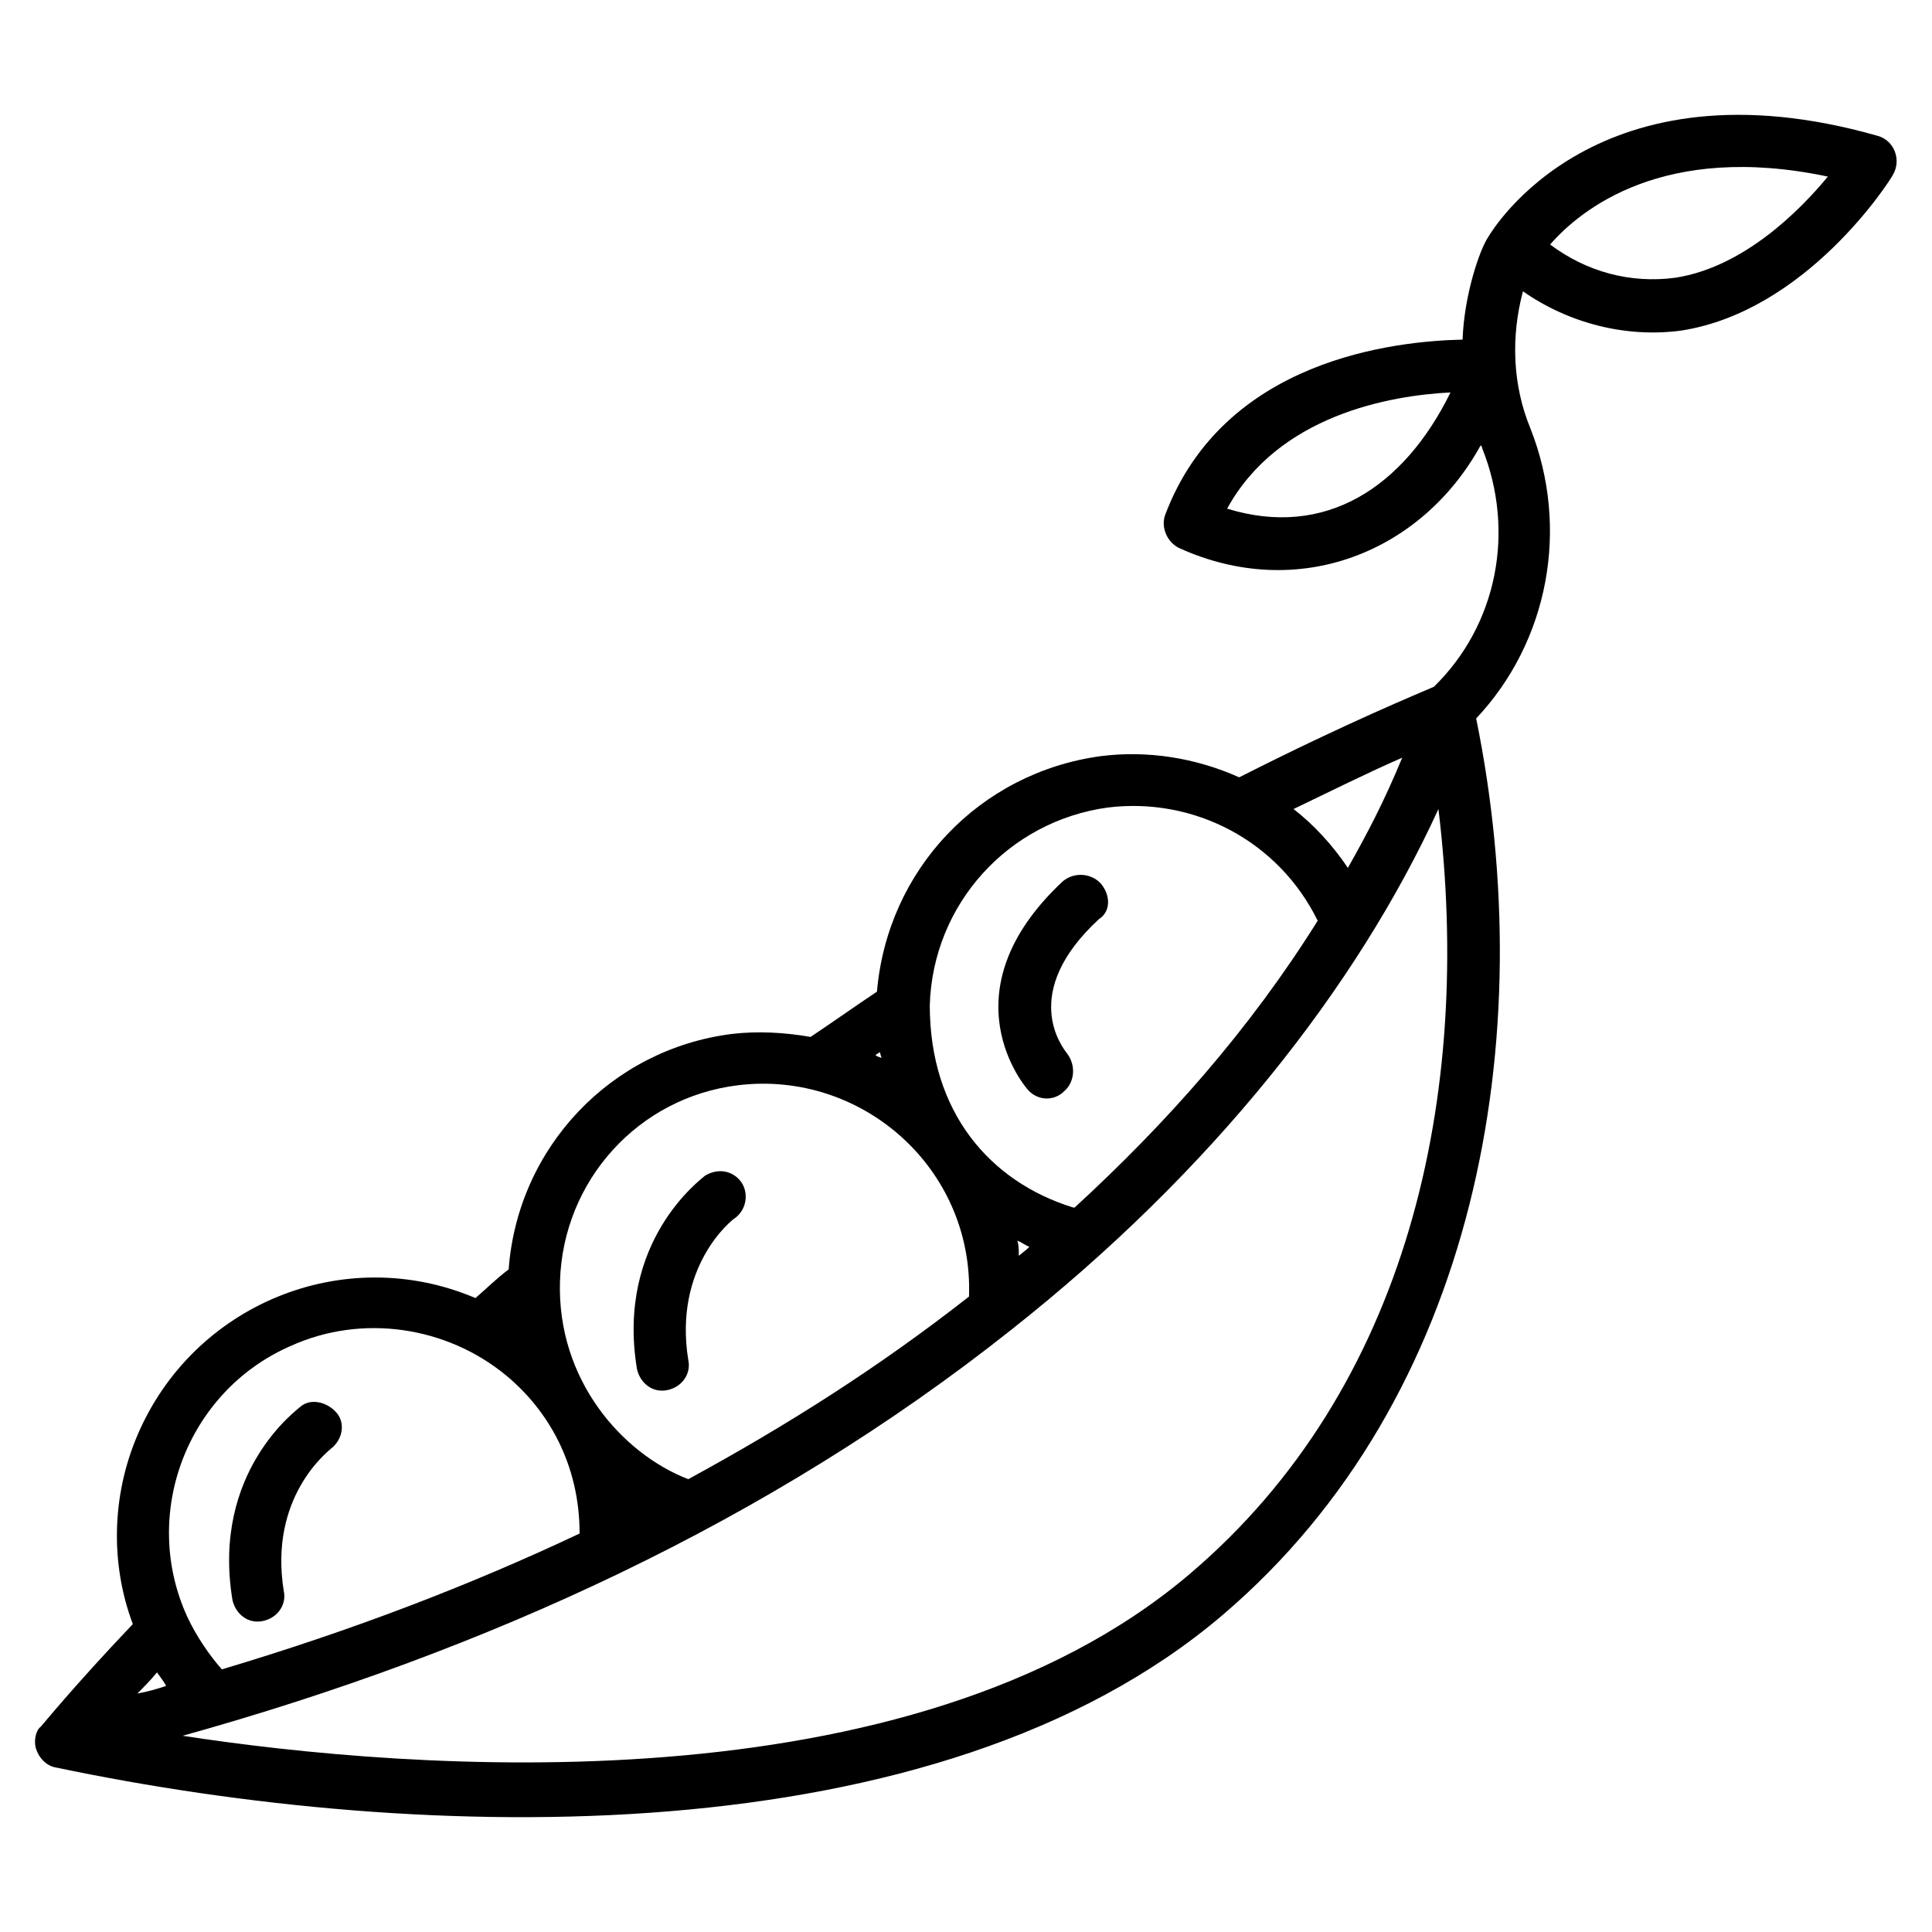 <svg xmlns="http://www.w3.org/2000/svg" version="1.1" xmlns:xlink="http://www.w3.org/1999/xlink" xmlns:svgjs="http://svgjs.com/svgjs" width="512" height="512" x="0" y="0" viewBox="0 0 128 128" style="enable-background:new 0 0 512 512" xml:space="preserve" class=""><g><path d="M2.4 115.9c.2.6.7 1.1 1.3 1.2 24.3 5.1 58.4 6 77.3-10.1 16.9-14.4 21.1-38.3 16.8-59.4 4.8-5.1 6.2-12.6 3.6-19.2-1.2-2.9-1.3-6.1-.5-9.1 3 2.1 6.8 3.1 10.5 2.6 8.3-1.3 13.8-9.9 14-10.3.6-1 .1-2.3-1-2.6-18.6-5.3-25.5 6.2-25.8 6.7-.6.9-1.6 3.9-1.7 6.8-4.5.1-15.8 1.3-19.7 11.6-.3.8.1 1.8.9 2.2 7.9 3.6 16.1.3 20-6.8 0 0 .1.1.1.2 2.2 5.5 1 11.7-3.2 15.8-.9.4-5.6 2.3-12.9 6-2.9-1.3-6.1-1.8-9.2-1.4-8 1.1-14.1 7.5-14.8 15.6-1.5 1-2.9 2-4.4 3-1.7-.3-3.5-.4-5.2-.2-8 1-14.2 7.5-14.8 15.6-.8.6-1.5 1.3-2.2 1.9-8.7-3.7-18.7.4-22.4 9.1-1.7 4-1.8 8.5-.3 12.5-3.9 4.1-6 6.7-6.1 6.8-.3.2-.5.9-.3 1.5zM121.1 11.7c-1.9 2.3-5.6 6-10.1 6.7-3 .4-5.9-.4-8.3-2.2 2-2.3 7.5-6.8 18.4-4.5zm-39.8 22c3.4-6.2 10.8-7.5 14.8-7.7-3.1 6.3-8.3 9.7-14.8 7.7zm14 19.9c2.3 19-2 38.4-16.5 50.7-18.5 15.7-51.7 13-66.7 10.7C32.2 109.4 51 100.8 67 88.1c13.3-10.5 22.9-22.7 28.3-34.5zM67.4 82.2c.3.1.5.3.8.4-.3.3-.1.1-.7.6 0-.4 0-.7-.1-1zm25.5-32c-1.2 2.9-2.3 5-3.6 7.3-1-1.5-2.3-2.9-3.6-3.9 2.5-1.2 4.9-2.4 7.2-3.4zm-19.5 3.3c5.7-.7 11.3 2.2 13.9 7.5-4.5 7.2-10 13.4-16.1 19h-.1c-5.5-1.7-9.5-6.3-9.5-13.4.2-6.7 5.2-12.2 11.8-13.1zM58.3 69.7c0 .1 0 0 .1.4-.2-.1-.3-.1-.4-.2zm-9.4 2.2c8.2-1 15.6 5.5 15.3 14-6 4.7-12 8.5-18.6 12.1-4.4-1.7-8.7-6.6-8.5-13.1.2-6.7 5.2-12.2 11.8-13zM33.5 91.1c2.8 2.3 4.9 5.9 4.9 10.5-7.2 3.4-15 6.4-23.7 9-.8-.9-1.7-2.2-2.3-3.5-3.1-6.8 0-14.9 6.8-17.9 4.8-2.2 10.4-1.3 14.3 1.9zm-23.1 19.7s.6.8.6.9c-.6.2-1.3.4-1.9.5.4-.4.9-.9 1.3-1.4z" fill="#000000" data-original="#000000"></path><path d="M21.9 96c.8-.6 1-1.7.4-2.4s-1.7-1-2.4-.4c-.2.2-5.9 4.3-4.5 12.8.2.9 1 1.6 2 1.4s1.6-1.1 1.4-2c-1-6.2 2.9-9.2 3.1-9.4zM48.7 80.7c.8-.6.9-1.7.4-2.4-.6-.8-1.6-.9-2.4-.4-.2.2-5.9 4.3-4.5 12.8.2.9 1 1.6 2 1.4s1.6-1.1 1.4-2c-1-6.2 2.9-9.3 3.1-9.4zM72.9 58.5c-.7-.7-1.8-.7-2.5-.1-7.9 7.4-2.4 13.7-2.3 13.8.6.7 1.7.8 2.4.1.7-.6.8-1.7.2-2.5-.3-.4-3.2-4 2.1-8.9.8-.5.8-1.6.1-2.4z" fill="#000000" data-original="#000000"></path></g></svg>
